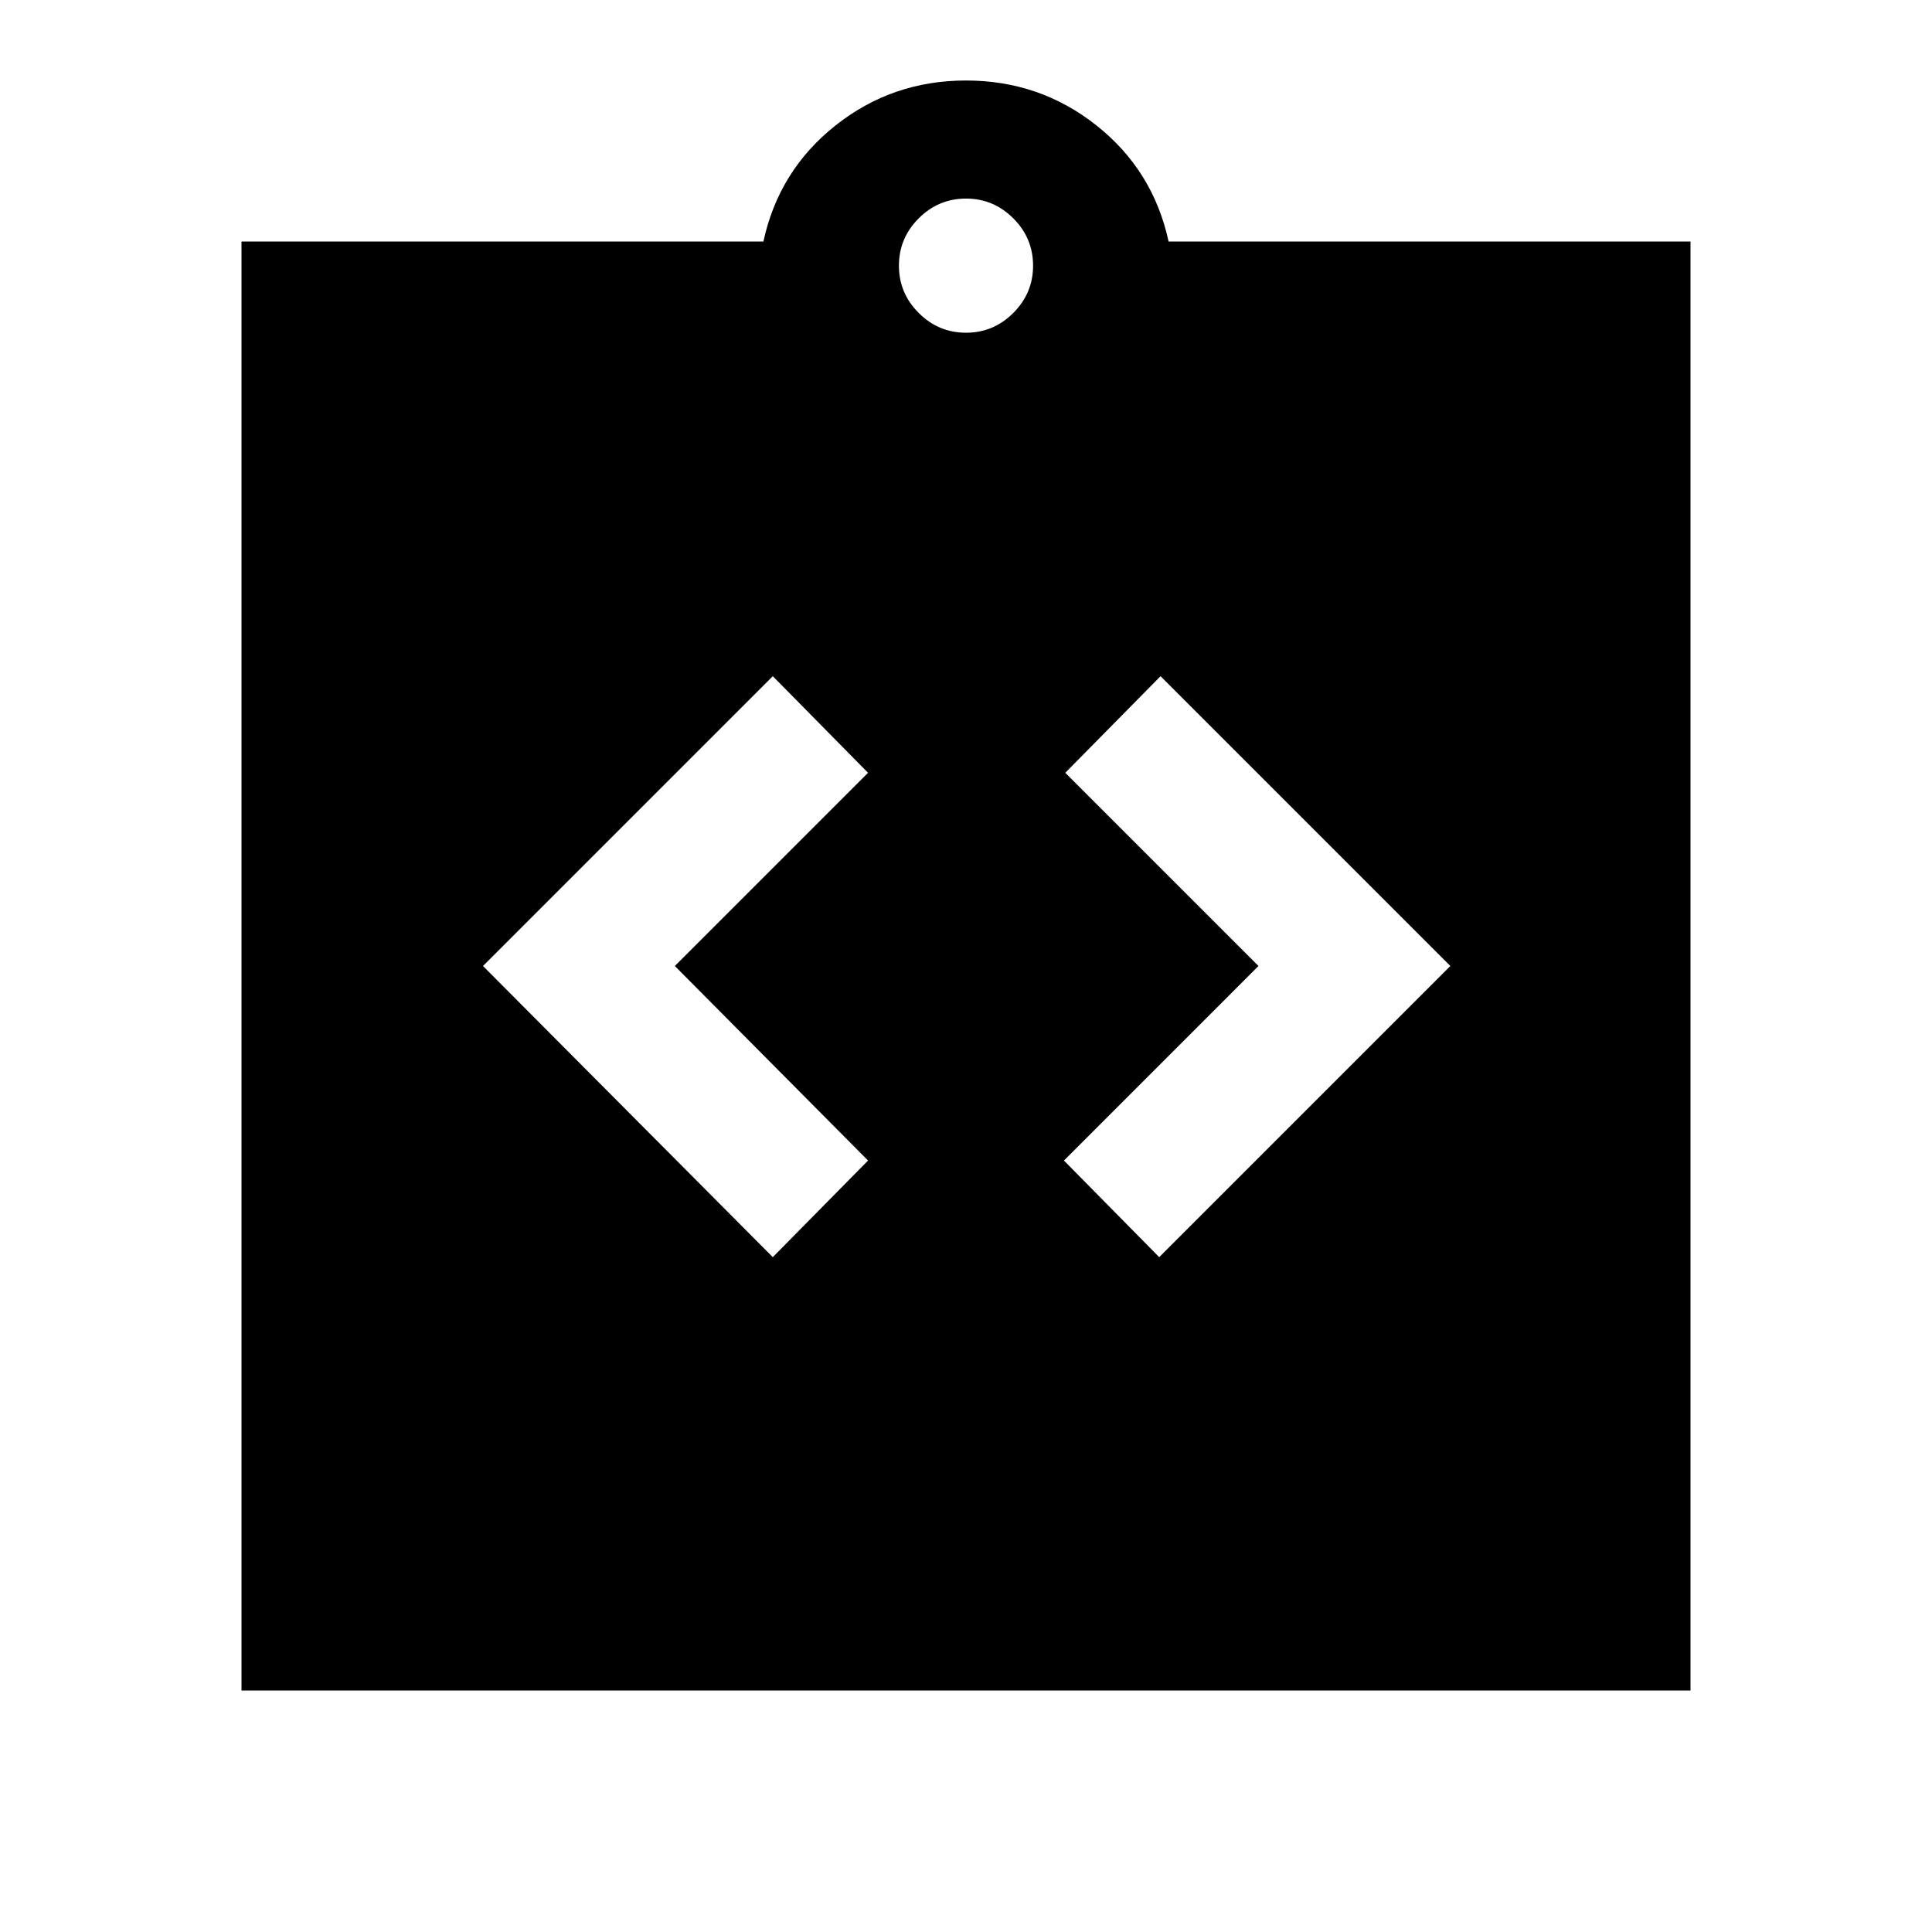 <svg xmlns="http://www.w3.org/2000/svg" height="40" viewBox="0 -960 960 960" width="40"><path d="m384-335.33 47.33-48-96-96.67 96-96L384-624 240-480l144 144.67Zm192 0L720.67-480l-144-144-47.34 48 96 96-96.66 96.67 47.33 48ZM120-120v-720h259.33q7.67-35.33 35.84-57.67Q443.33-920 480-920t64.83 22.33Q573-875.33 580.67-840H840v720H120Zm360-674.67q13.67 0 23.5-9.83t9.83-23.5q0-13.67-9.83-23.5t-23.5-9.83q-13.67 0-23.5 9.83t-9.83 23.5q0 13.67 9.83 23.5t23.5 9.83Z"/></svg>